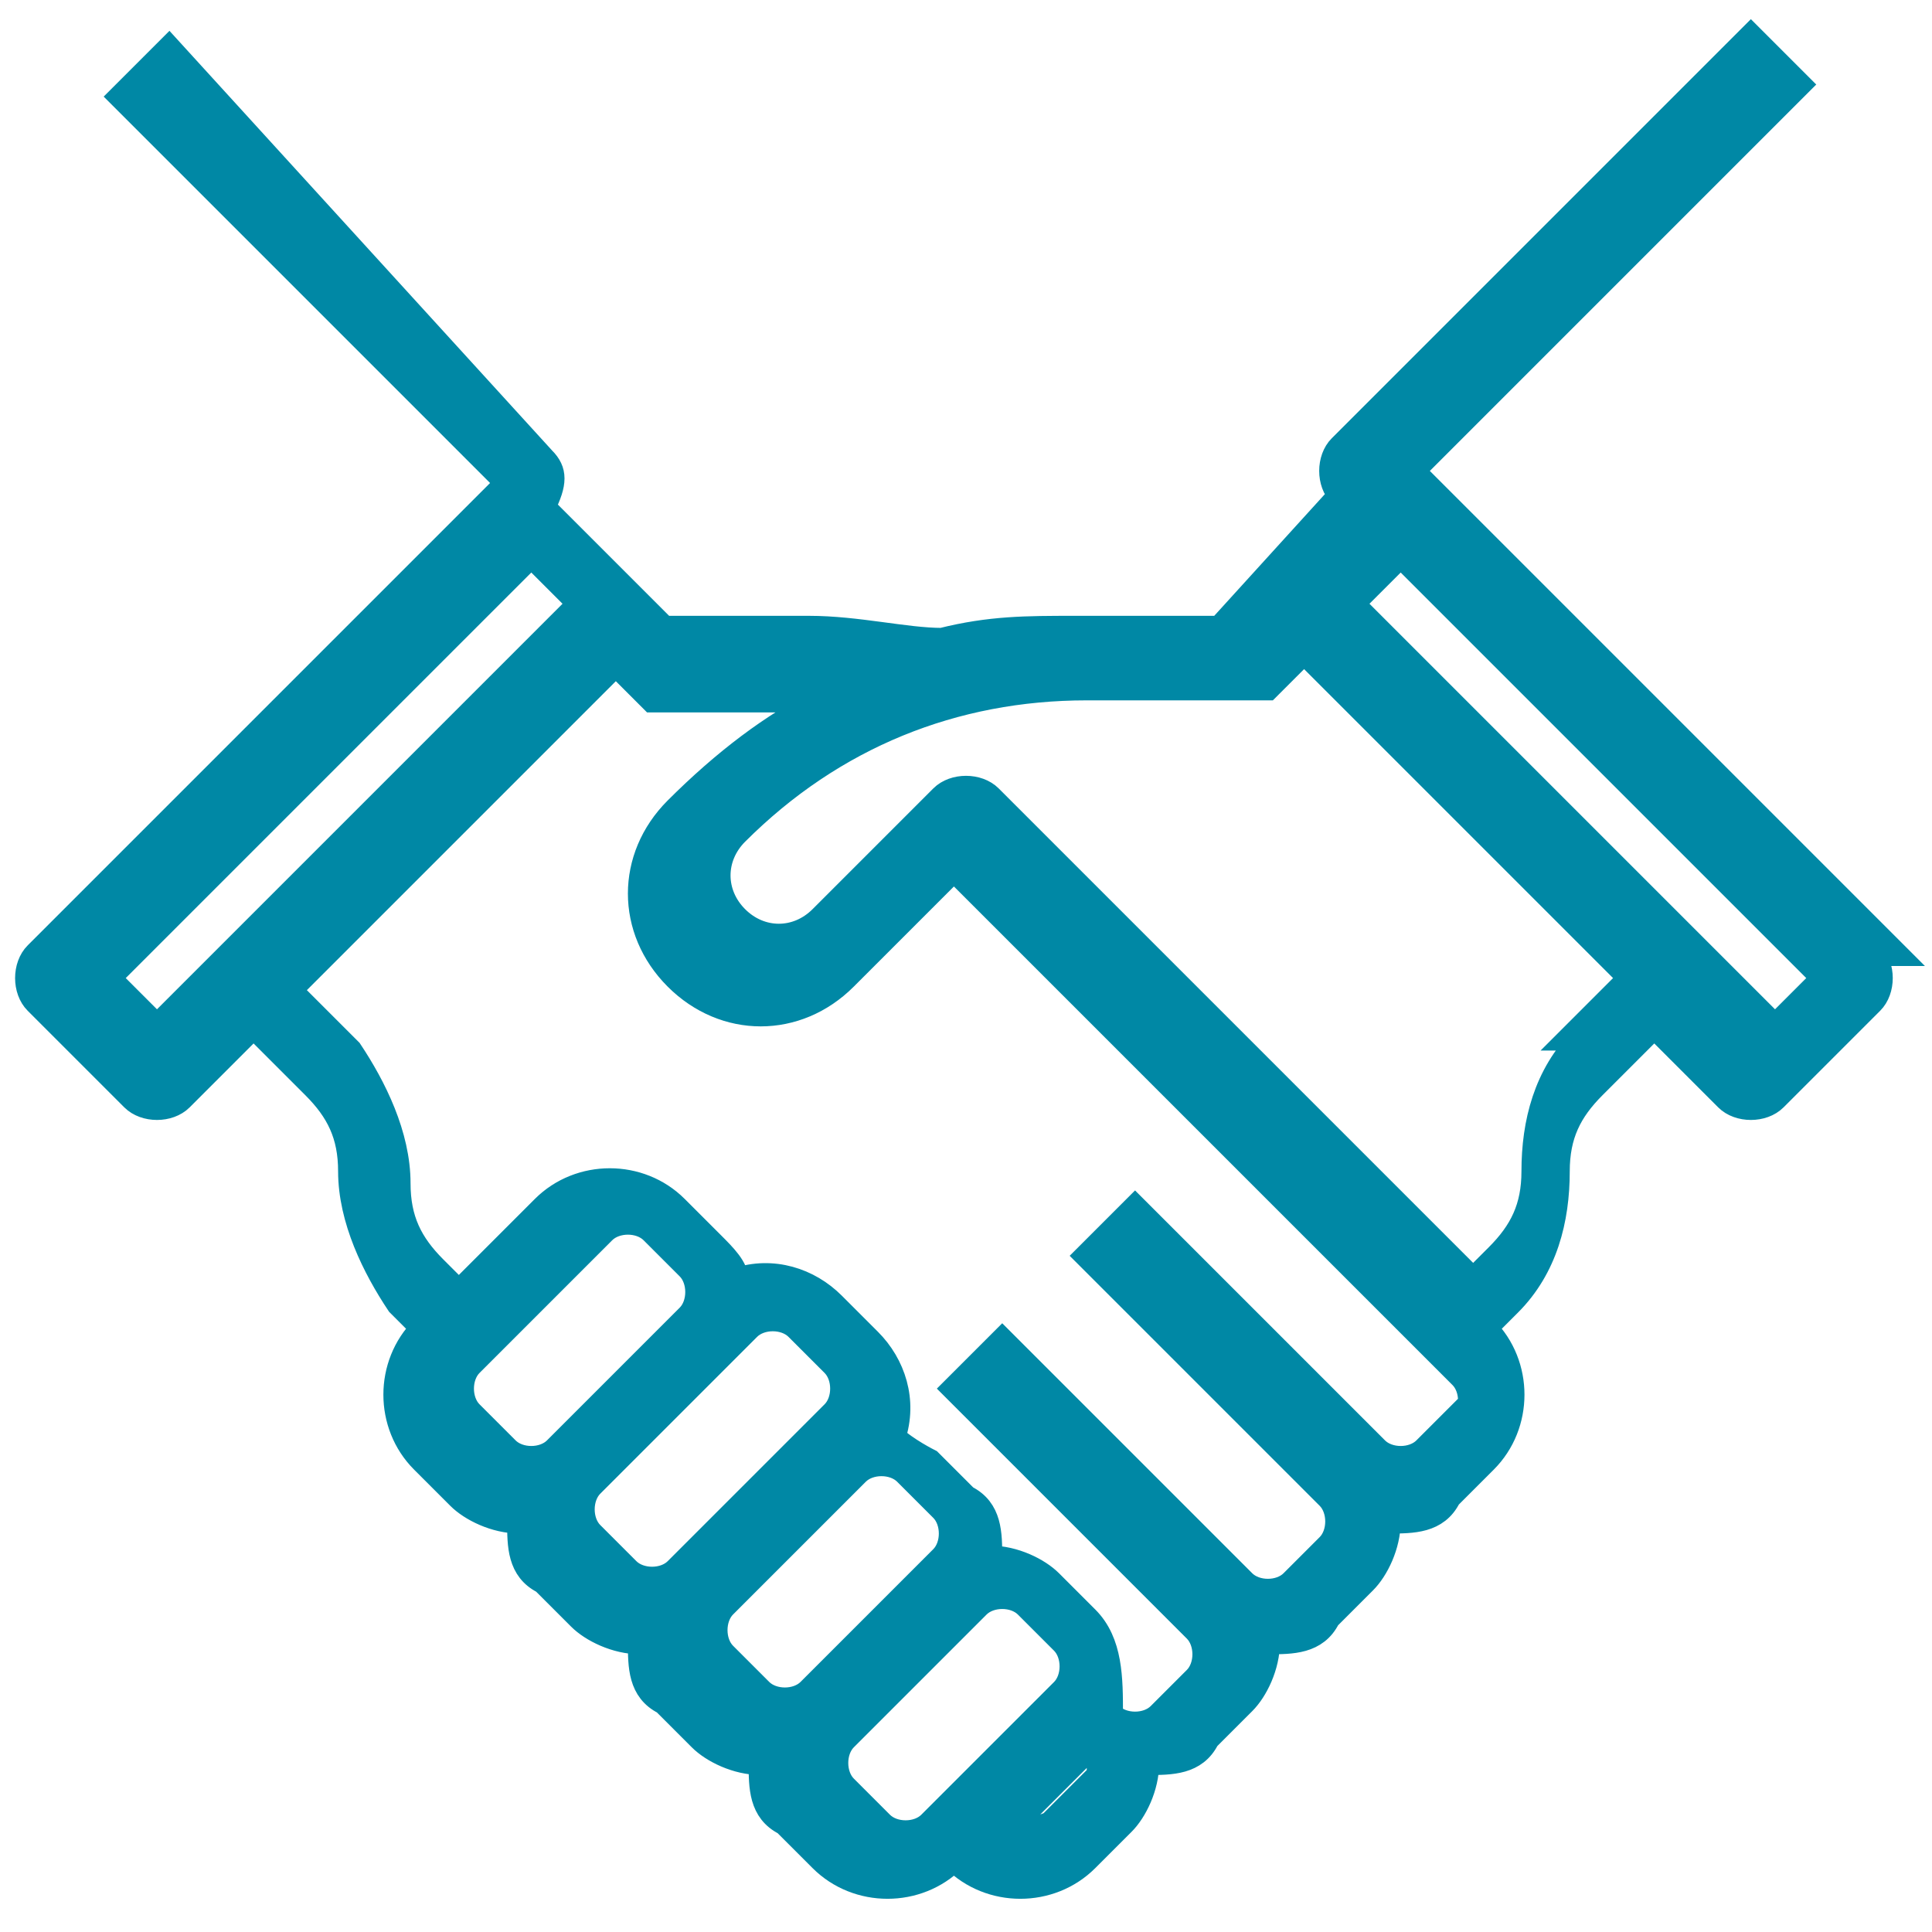 <?xml version="1.0" encoding="UTF-8"?>
<svg id="svg2986" xmlns="http://www.w3.org/2000/svg" version="1.1" xmlns:svg="http://www.w3.org/2000/svg" viewBox="0 0 16 16">
  <defs>
    <style>
      .cls-1 {
        fill: none;
        stroke-linecap: round;
        stroke-linejoin: round;
        stroke-width: 1.3px;
      }

      .cls-1, .cls-2 {
        stroke: #0088a5;
      }

      .cls-2 {
        fill: #0088a5;
        stroke-miterlimit: 10;
        stroke-width: .2px;
      }
    </style>
  </defs>
  <g>
    <circle class="cls-1" cx="-21.8" cy="1.2" r="2.8"/>
    <path class="cls-1" d="M-24.6,10.8h8.3s-.7-3-.7-3c-.2-.9-1-1.6-2-1.6h-5.6c-1,0-1.8.6-2,1.6l-.6,3"/>
    <g>
      <path class="cls-1" d="M-12.7,4h-4"/>
      <path class="cls-1" d="M-14.4,5.7l1.7-1.7-1.7-1.7"/>
    </g>
  </g>
  <g id="Out_line" data-name="Out line">
    <path class="cls-2" d="M15.7,7.9l-4-4,3.2-3.2-.4-.4-3.4,3.4c-.1.1-.1.3,0,.4,0,0,0,0,0,0h0c0,0-1,1.1-1,1.1h-1.2c-.4,0-.7,0-1.1.1-.3,0-.7-.1-1.1-.1h-1.2l-1-1h0c.1-.2.1-.3,0-.4,0,0,0,0,0,0L1.4.4l-.4.4,3.2,3.2L.3,7.9c-.1.1-.1.3,0,.4h0s.8.8.8.8c.1.1.3.1.4,0h0s.6-.6.6-.6l.5.5c.2.2.3.4.3.7,0,.4.2.8.4,1.1l.2.2c-.3.3-.3.8,0,1.1l.3.3c.1.1.3.2.5.2,0,.2,0,.4.2.5l.3.3c.1.1.3.2.5.2,0,.2,0,.4.2.5l.3.3c.1.1.3.2.5.2,0,.2,0,.4.2.5l.3.3c.3.3.8.3,1.1,0,.3.3.8.3,1.1,0l.3-.3c.1-.1.2-.3.2-.5.2,0,.4,0,.5-.2l.3-.3c.1-.1.2-.3.2-.5.2,0,.4,0,.5-.2l.3-.3c.1-.1.2-.3.2-.5.2,0,.4,0,.5-.2l.3-.3c.3-.3.3-.8,0-1.1l.2-.2c.3-.3.4-.7.4-1.1,0-.3.1-.5.3-.7l.5-.5.6.6c.1.1.3.1.4,0h0s.8-.8.8-.8c.1-.1.1-.3,0-.4,0,0,0,0,0,0ZM1.3,8.5l-.4-.4,3.5-3.5.4.4-3.5,3.5ZM3.9,11.7c-.1-.1-.1-.3,0-.4l1.1-1.1c.1-.1.3-.1.4,0l.3.3c.1.1.1.3,0,.4l-1.1,1.1c-.1.1-.3.1-.4,0l-.3-.3ZM4.9,12.7c-.1-.1-.1-.3,0-.4l1.3-1.3c.1-.1.3-.1.4,0l.3.3c.1.1.1.3,0,.4l-1.3,1.3c-.1.1-.3.1-.4,0l-.3-.3ZM6,13.7c-.1-.1-.1-.3,0-.4l1.1-1.1c.1-.1.3-.1.4,0l.3.3c.1.1.1.3,0,.4l-1.1,1.1c-.1.1-.3.1-.4,0l-.3-.3ZM7.3,15.1l-.3-.3c-.1-.1-.1-.3,0-.4l1.1-1.1c.1-.1.3-.1.4,0l.3.3c.1.1.1.3,0,.4l-1.1,1.1c-.1.1-.3.1-.4,0h0ZM9,14.8l-.3.3c0,0-.2.1-.3,0l.7-.7c0,.1,0,.2,0,.3h0ZM12.1,11.7l-.3.3c-.1.1-.3.1-.4,0l-.2-.2-1.8-1.8-.4.4,1.8,1.8.2.2c.1.1.1.3,0,.4l-.3.3c-.1.1-.3.1-.4,0l-.2-.2-1.8-1.8-.4.4,1.8,1.8.2.2c.1.1.1.3,0,.4l-.3.3c-.1.1-.3.1-.4,0h0c0-.3,0-.6-.2-.8l-.3-.3c-.1-.1-.3-.2-.5-.2,0-.2,0-.4-.2-.5l-.3-.3c0,0-.2-.1-.3-.2.1-.3,0-.6-.2-.8l-.3-.3c-.2-.2-.5-.3-.8-.2,0-.1-.1-.2-.2-.3l-.3-.3c-.3-.3-.8-.3-1.1,0l-.7.7-.2-.2c-.2-.2-.3-.4-.3-.7,0-.4-.2-.8-.4-1.1l-.5-.5,2.7-2.7.3.3s.1,0,.2,0h1.2c-.4.2-.8.5-1.2.9-.4.4-.4,1,0,1.4.4.4,1,.4,1.4,0l.9-.9,4,4,.2.2c.1.1.1.3,0,.4h0ZM13.1,8.6c-.3.3-.4.7-.4,1.1,0,.3-.1.5-.3.7l-.2.2-4-4c-.1-.1-.3-.1-.4,0l-1,1c-.2.2-.5.2-.7,0s-.2-.5,0-.7c.8-.8,1.8-1.2,2.9-1.2h1.3c0,0,.1,0,.2,0l.3-.3,2.7,2.7-.5.5ZM14.7,8.5l-3.5-3.5.4-.4,3.5,3.5-.4.4Z"/>
  </g>
</svg>